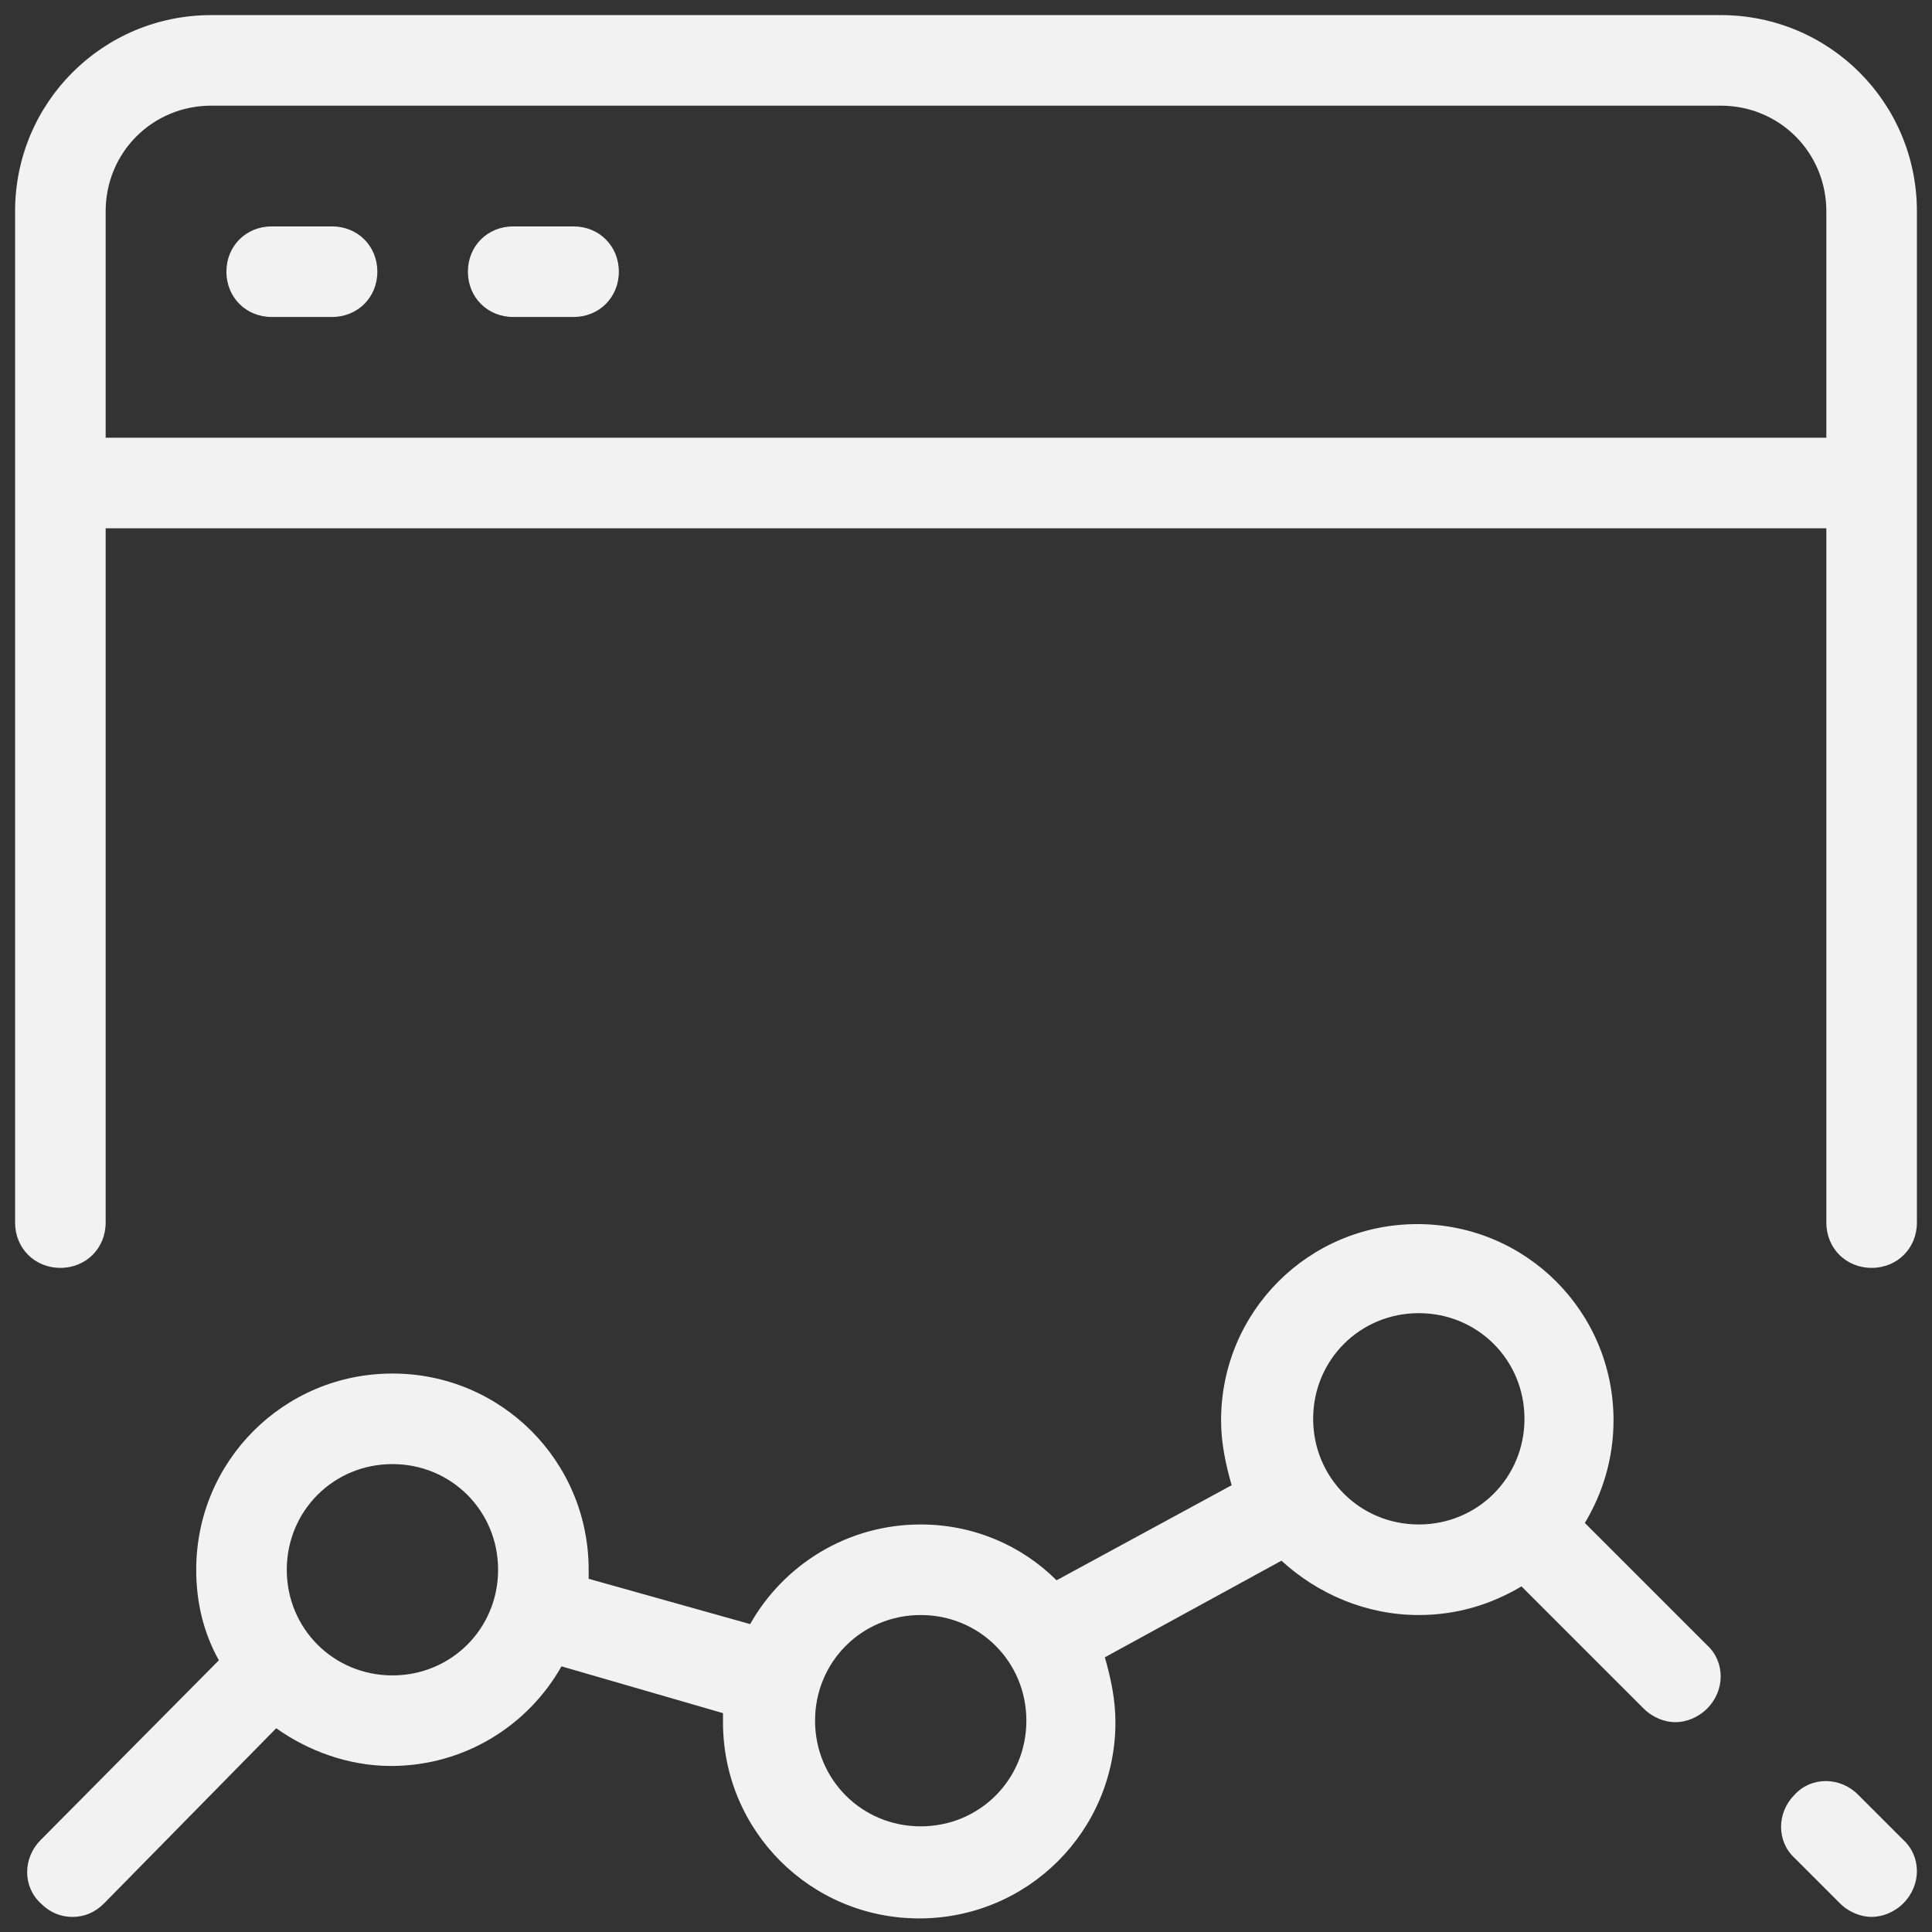 ﻿<?xml version="1.0" encoding="utf-8"?>
<svg xmlns="http://www.w3.org/2000/svg" viewBox="0 0 128 128" width="512" height="512">
  <rect x="0" y="0" width="128" height="128" fill="#333333" stroke="none"/>
  <path d="M14 1C6.8 1 1 6.8 1 14L1 28L1 81C1 82.7 2.3 84 4 84C5.7 84 7 82.7 7 81L7 35L121 35L121 81C121 82.7 122.3 84 124 84C125.7 84 127 82.7 127 81L127 14C127 6.8 121.2 1 114 1L14 1 z M 14 7L114 7C117.9 7 121 10.1 121 14L121 29L7 29L7 14C7 10.1 10.1 7 14 7 z M 18 15C16.3 15 15 16.3 15 18C15 19.7 16.3 21 18 21L22 21C23.7 21 25 19.7 25 18C25 16.3 23.7 15 22 15L18 15 z M 34 15C32.3 15 31 16.3 31 18C31 19.7 32.3 21 34 21L38 21C39.7 21 41 19.7 41 18C41 16.3 39.7 15 38 15L34 15 z M 93.9 81.1C86.7 81.1 80.9 86.9 80.9 94.1C80.9 95.6 81.2 97 81.6 98.4L70 104.699C67.7 102.399 64.5 101 61 101C56.1 101 51.899 103.7 49.699 107.6L39 104.6L39 104C39 96.8 33.2 91 26 91C18.8 91 13 96.8 13 104C13 106.2 13.5 108.2 14.5 110L2.699 121.9C1.499 123.1 1.499 125 2.699 126.1C3.299 126.7 4.001 127 4.801 127C5.601 127 6.3 126.7 6.9 126.1L18.301 114.5C20.401 116 23.1 117 25.9 117C30.8 117 34.999 114.3 37.199 110.4L47.9 113.5L47.9 114.1C47.9 121.3 53.7 127.1 60.9 127.1C68.1 127.1 73.9 121.3 73.9 114.1C73.9 112.6 73.599 111.201 73.199 109.801L84.9 103.4C87.3 105.6 90.5 107 94 107C96.5 107 98.801 106.3 100.801 105.1L108.9 113.199C109.5 113.799 110.3 114.1 111 114.1C111.7 114.1 112.5 113.799 113.1 113.199C114.3 111.999 114.3 110.1 113.1 109L105 100.9C106.2 98.9 106.9 96.6 106.9 94.1C106.9 86.9 101.1 81.1 93.9 81.1 z M 94 87C97.9 87 101 90.1 101 94C101 97.9 97.9 101 94 101C90.1 101 87 97.9 87 94C87 90.1 90.1 87 94 87 z M 26 97C29.9 97 33 100.1 33 104C33 107.9 29.9 111 26 111C22.1 111 19 107.9 19 104C19 100.1 22.1 97 26 97 z M 61 107C64.9 107 68 110.1 68 114C68 117.9 64.9 121 61 121C57.1 121 54 117.9 54 114C54 110.1 57.1 107 61 107 z M 120.963 118C120.2 118 119.45 118.3 118.9 118.9C117.7 120.1 117.7 122 118.9 123.1L121.9 126.1C122.5 126.7 123.3 127 124 127C124.7 127 125.5 126.7 126.1 126.1C127.3 124.9 127.3 123 126.1 121.9L123.1 118.9C122.5 118.3 121.725 118 120.963 118 z" fill="#F2F2F2" />
</svg>